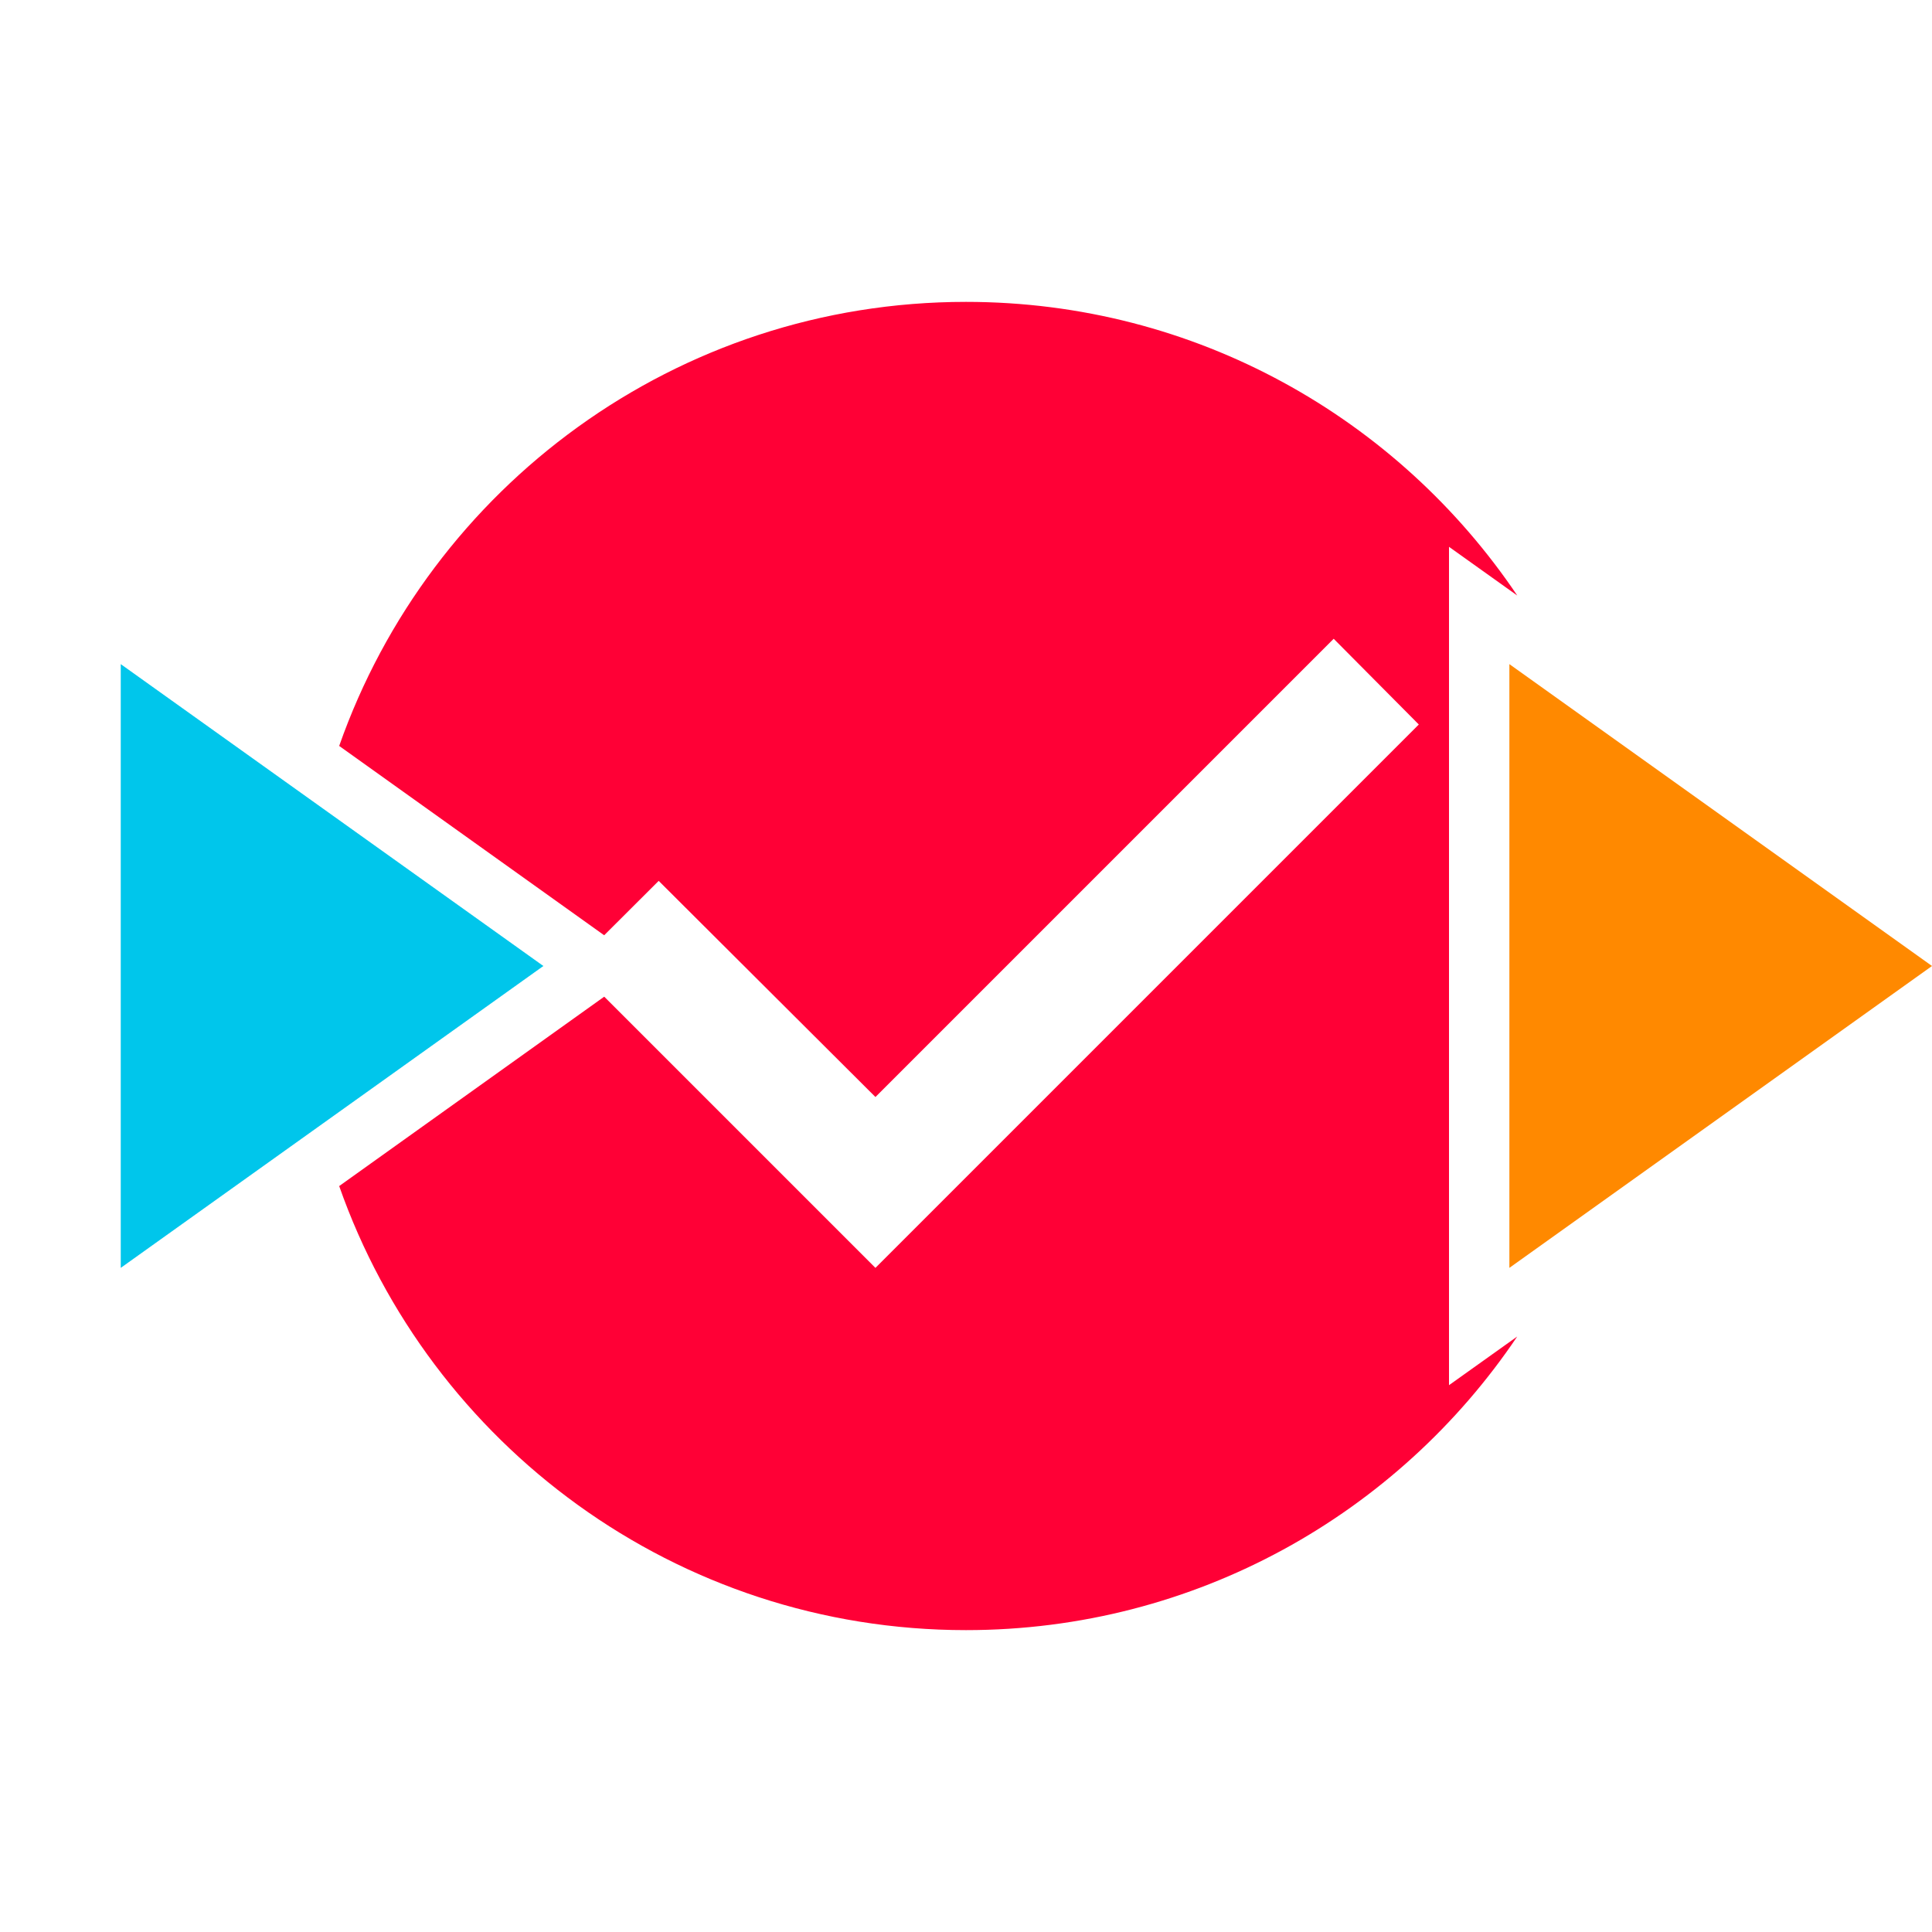 <?xml version="1.0" encoding="UTF-8"?>
<svg width="32px" height="32px" viewBox="0 0 32 32" version="1.1" xmlns="http://www.w3.org/2000/svg" xmlns:xlink="http://www.w3.org/1999/xlink">
    <title>issues/uncategorized-closed-inout</title>
    <g id="issues/uncategorized-closed-inout" stroke="none" stroke-width="1" fill="none" fill-rule="evenodd">
        <path d="M16,5 C19.803,5 23.156,6.93 25.131,9.864 L24,9.057 L24,22.943 L25.13,22.137 C23.155,25.07 19.803,27 16,27 C11.202,27 7.122,23.929 5.618,19.645 L10.008,16.508 L14.5,21 L23.5,12 L22.09,10.58 L14.5,18.17 L10.91,14.59 L10.007,15.491 L5.618,12.355 C7.122,8.071 11.202,5 16,5 Z" id="check" fill="#FF0036" fill-rule="nonzero"></path>
        <polygon id="arrow-in" fill="#00C6EB" points="2 11 2 21 9 16"></polygon>
        <polygon id="arrow-out" fill="#FF8900" points="25 11 25 21 32 16"></polygon>
    </g>
</svg>